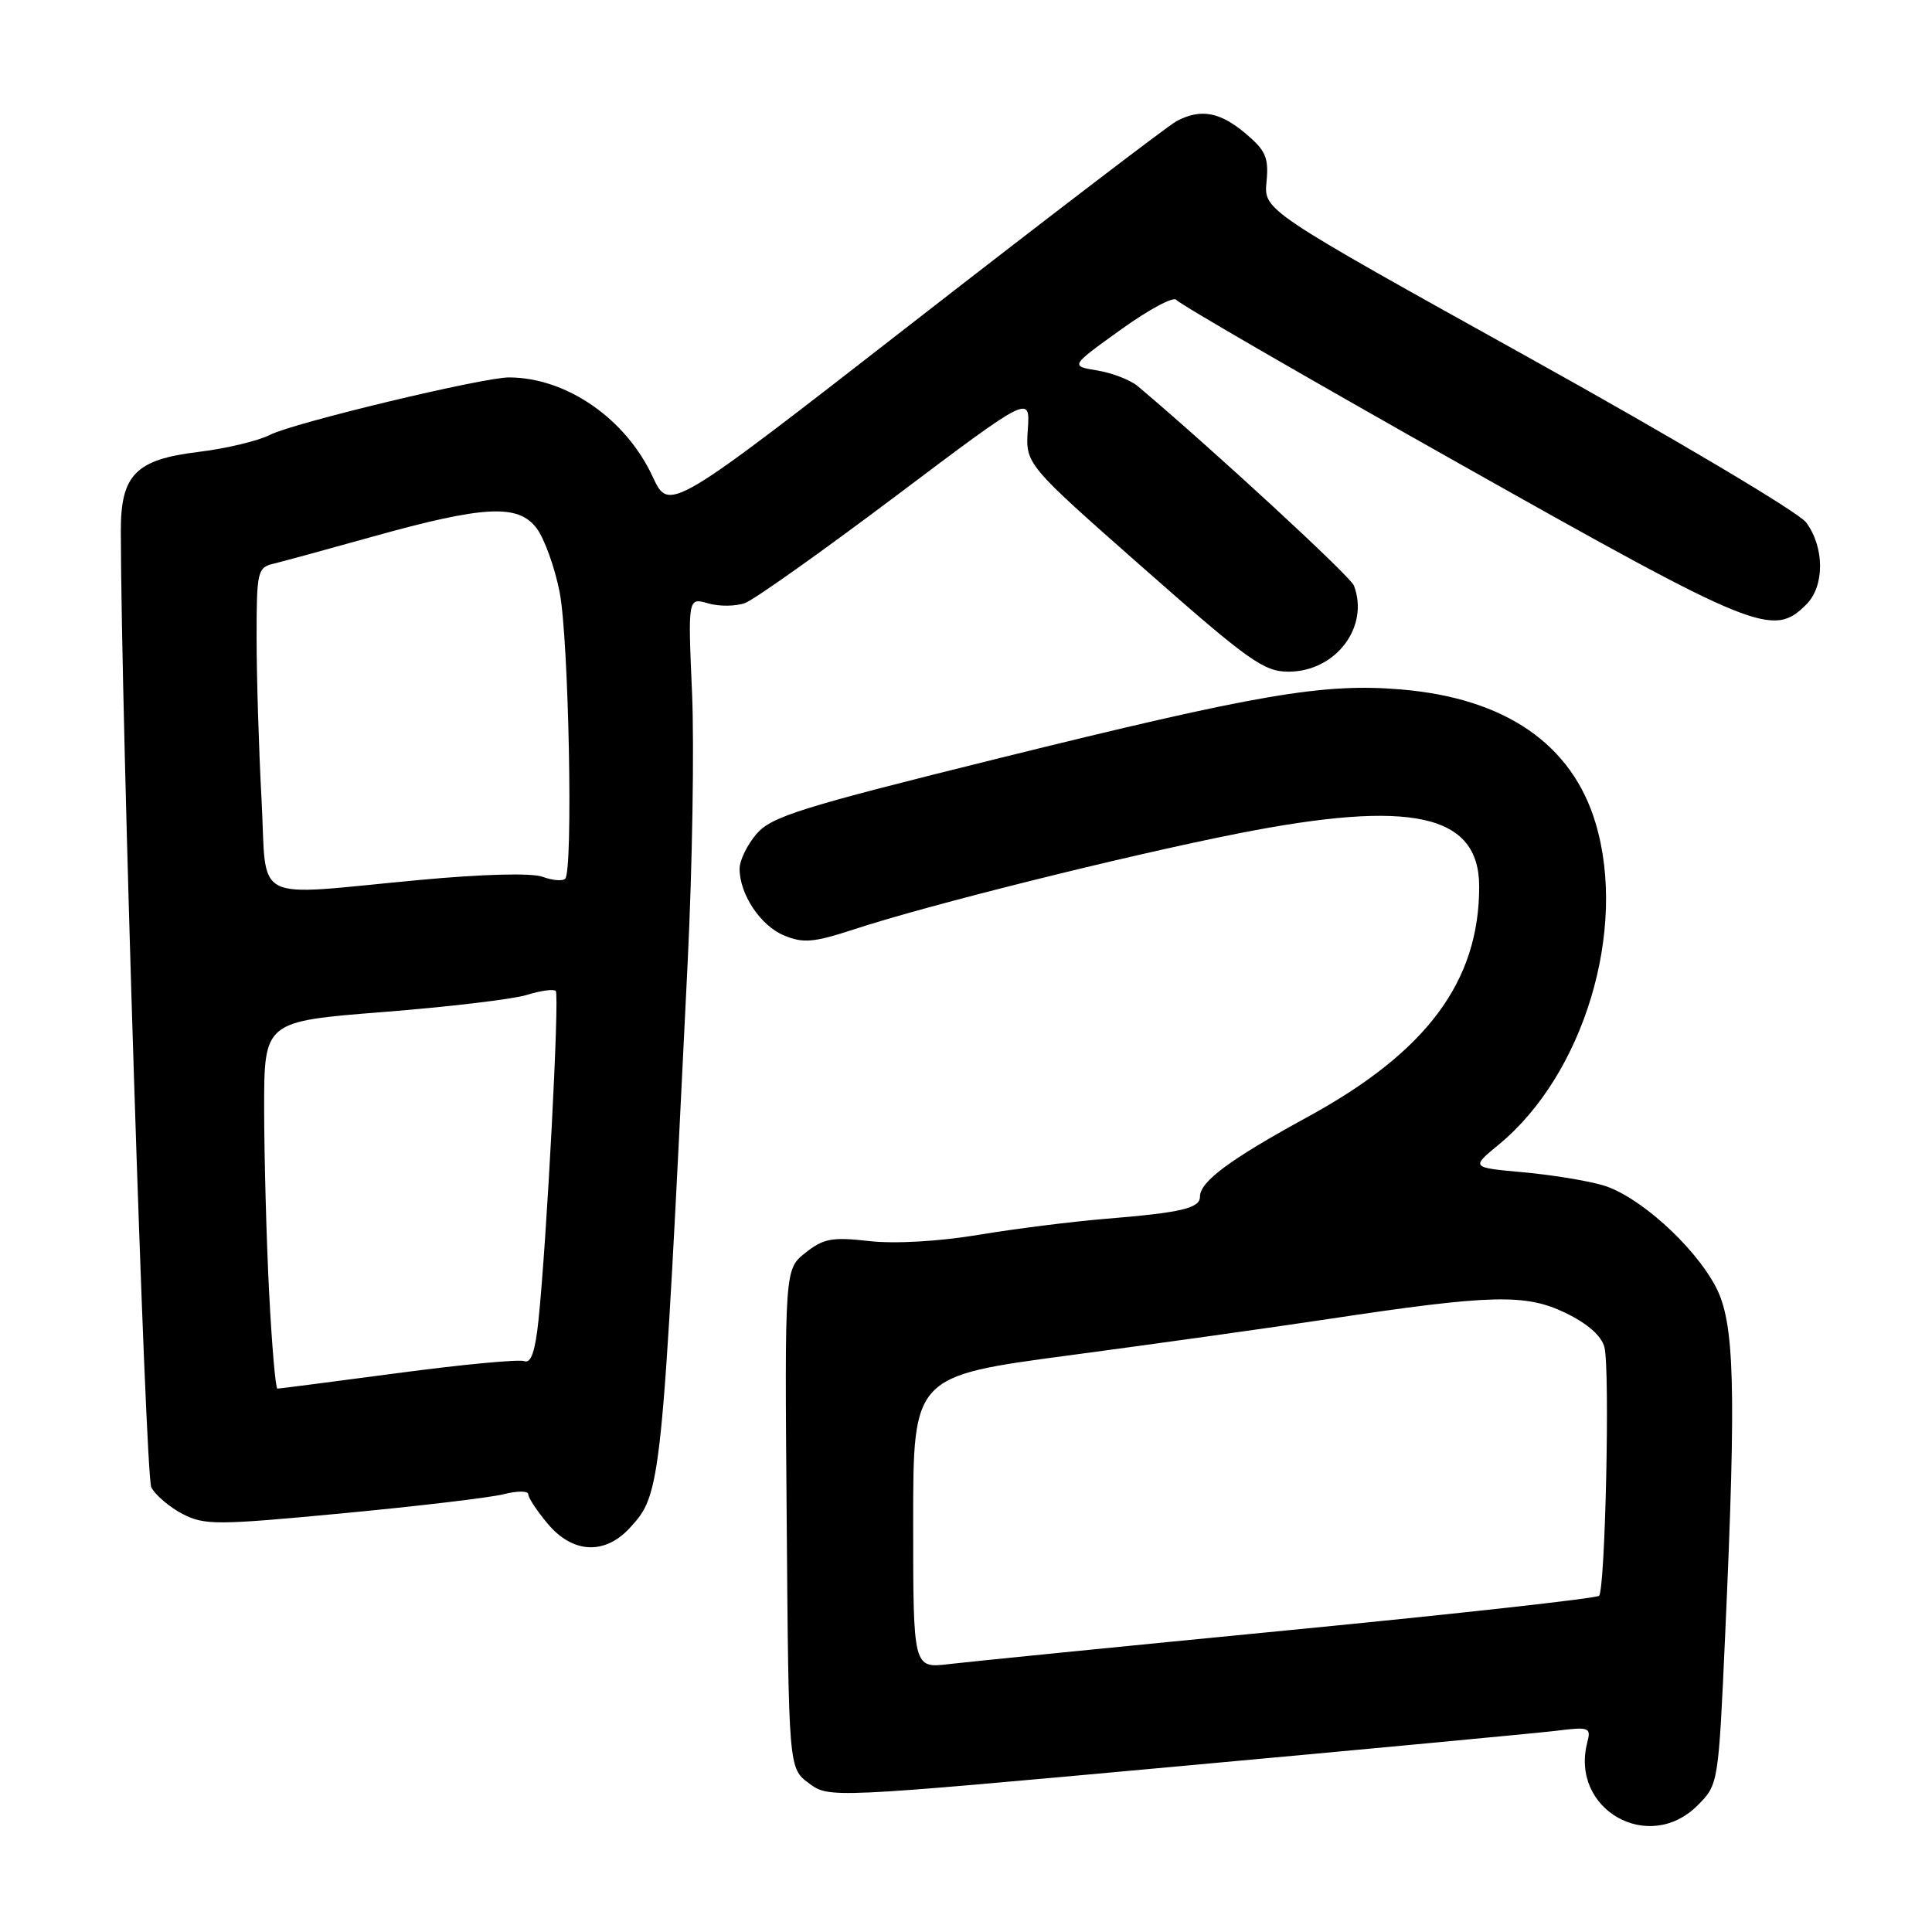 <?xml version="1.0" encoding="UTF-8" standalone="no"?>
<!DOCTYPE svg PUBLIC "-//W3C//DTD SVG 1.1//EN" "http://www.w3.org/Graphics/SVG/1.1/DTD/svg11.dtd" >
<svg xmlns="http://www.w3.org/2000/svg" xmlns:xlink="http://www.w3.org/1999/xlink" version="1.1" viewBox="0 0 256 256">
 <g >
 <path fill="currentColor"
d=" M 224.93 239.23 C 227.70 236.45 227.70 236.45 228.60 216.48 C 230.08 183.63 229.85 175.20 227.32 170.46 C 224.41 164.98 217.06 158.40 212.35 157.04 C 210.23 156.43 205.44 155.65 201.70 155.32 C 194.91 154.70 194.91 154.70 198.60 151.66 C 209.86 142.38 215.64 123.24 211.44 109.12 C 208.33 98.63 199.47 92.52 185.68 91.36 C 175.37 90.48 166.71 91.97 132.37 100.47 C 106.18 106.96 102.23 108.19 100.25 110.49 C 99.01 111.93 98.00 114.01 98.00 115.11 C 98.00 118.51 100.77 122.66 103.90 123.96 C 106.45 125.01 107.83 124.89 113.20 123.13 C 122.89 119.94 149.00 113.42 163.95 110.46 C 187.06 105.88 196.00 107.84 196.00 117.49 C 196.00 130.04 189.06 139.37 173.34 147.96 C 162.96 153.63 159.00 156.56 159.00 158.57 C 159.00 160.10 156.53 160.68 146.50 161.50 C 142.10 161.86 134.53 162.81 129.68 163.62 C 124.38 164.50 118.60 164.83 115.18 164.45 C 110.28 163.89 109.12 164.10 106.74 165.99 C 103.97 168.17 103.97 168.17 104.24 201.23 C 104.50 234.29 104.50 234.29 107.17 236.28 C 109.85 238.28 109.85 238.28 155.67 234.09 C 180.88 231.79 203.61 229.65 206.19 229.34 C 210.58 228.79 210.84 228.89 210.33 230.86 C 208.00 239.74 218.44 245.72 224.93 239.23 Z  M 83.42 202.49 C 87.65 197.92 87.71 197.37 91.12 127.50 C 91.74 114.85 92.00 98.80 91.70 91.84 C 91.15 79.18 91.15 79.18 93.84 79.95 C 95.31 80.38 97.51 80.35 98.73 79.90 C 99.95 79.45 108.94 73.07 118.72 65.71 C 136.50 52.33 136.50 52.33 136.19 56.91 C 135.88 61.50 135.88 61.50 151.48 75.25 C 165.45 87.57 167.46 89.00 170.73 89.00 C 176.99 89.00 181.49 83.06 179.40 77.59 C 178.92 76.35 160.89 59.72 150.75 51.16 C 149.78 50.35 147.38 49.42 145.40 49.09 C 141.80 48.50 141.80 48.50 148.54 43.66 C 152.24 41.00 155.55 39.23 155.88 39.74 C 156.22 40.25 173.14 50.04 193.47 61.49 C 232.83 83.66 234.93 84.51 239.35 80.09 C 241.79 77.65 241.77 72.51 239.31 69.21 C 238.31 67.88 221.74 58.03 202.48 47.33 C 167.46 27.87 167.46 27.87 167.82 24.10 C 168.13 20.87 167.72 19.94 165.01 17.66 C 161.62 14.81 159.06 14.36 155.87 16.07 C 154.78 16.66 139.21 28.55 121.27 42.50 C 88.67 67.87 88.67 67.87 86.49 63.18 C 82.92 55.47 75.05 50.03 67.45 50.01 C 64.00 50.00 38.80 56.05 35.78 57.62 C 34.21 58.42 29.95 59.44 26.31 59.88 C 17.98 60.89 16.00 62.90 16.01 70.36 C 16.04 95.00 19.25 195.59 20.05 197.09 C 20.61 198.13 22.47 199.71 24.20 200.61 C 27.11 202.11 28.71 202.10 45.42 200.52 C 55.37 199.58 64.96 198.44 66.75 197.99 C 68.54 197.53 70.00 197.54 70.00 198.00 C 70.00 198.47 71.17 200.23 72.59 201.92 C 75.88 205.84 80.11 206.06 83.42 202.49 Z  M 121.00 201.70 C 121.00 182.34 121.00 182.34 141.75 179.58 C 153.16 178.06 168.57 175.90 176.00 174.78 C 197.62 171.52 202.14 171.40 207.46 173.98 C 210.39 175.40 212.22 177.02 212.60 178.53 C 213.34 181.51 212.71 210.63 211.88 211.45 C 211.54 211.79 193.09 213.84 170.88 216.00 C 148.67 218.16 128.36 220.19 125.75 220.50 C 121.00 221.07 121.00 221.07 121.00 201.70 Z  M 35.66 171.25 C 35.30 164.24 35.01 153.29 35.00 146.92 C 35.00 135.34 35.00 135.34 50.75 134.10 C 59.41 133.42 67.99 132.40 69.82 131.83 C 71.64 131.26 73.36 131.03 73.64 131.31 C 74.16 131.83 72.45 164.40 71.35 174.96 C 70.92 179.06 70.36 180.69 69.48 180.36 C 68.80 180.09 61.26 180.80 52.73 181.94 C 44.19 183.07 37.01 184.00 36.76 184.00 C 36.51 184.00 36.02 178.26 35.66 171.25 Z  M 34.65 105.84 C 34.29 99.16 34.00 89.53 34.00 84.46 C 34.00 75.72 34.12 75.20 36.25 74.69 C 37.49 74.39 43.39 72.78 49.37 71.11 C 64.16 66.98 68.66 66.75 71.11 70.00 C 72.14 71.38 73.52 75.20 74.16 78.50 C 75.37 84.74 75.96 115.37 74.89 116.44 C 74.55 116.78 73.20 116.66 71.89 116.18 C 70.44 115.65 63.96 115.82 55.50 116.61 C 32.90 118.71 35.42 120.00 34.65 105.84 Z "/>
</g>
</svg>